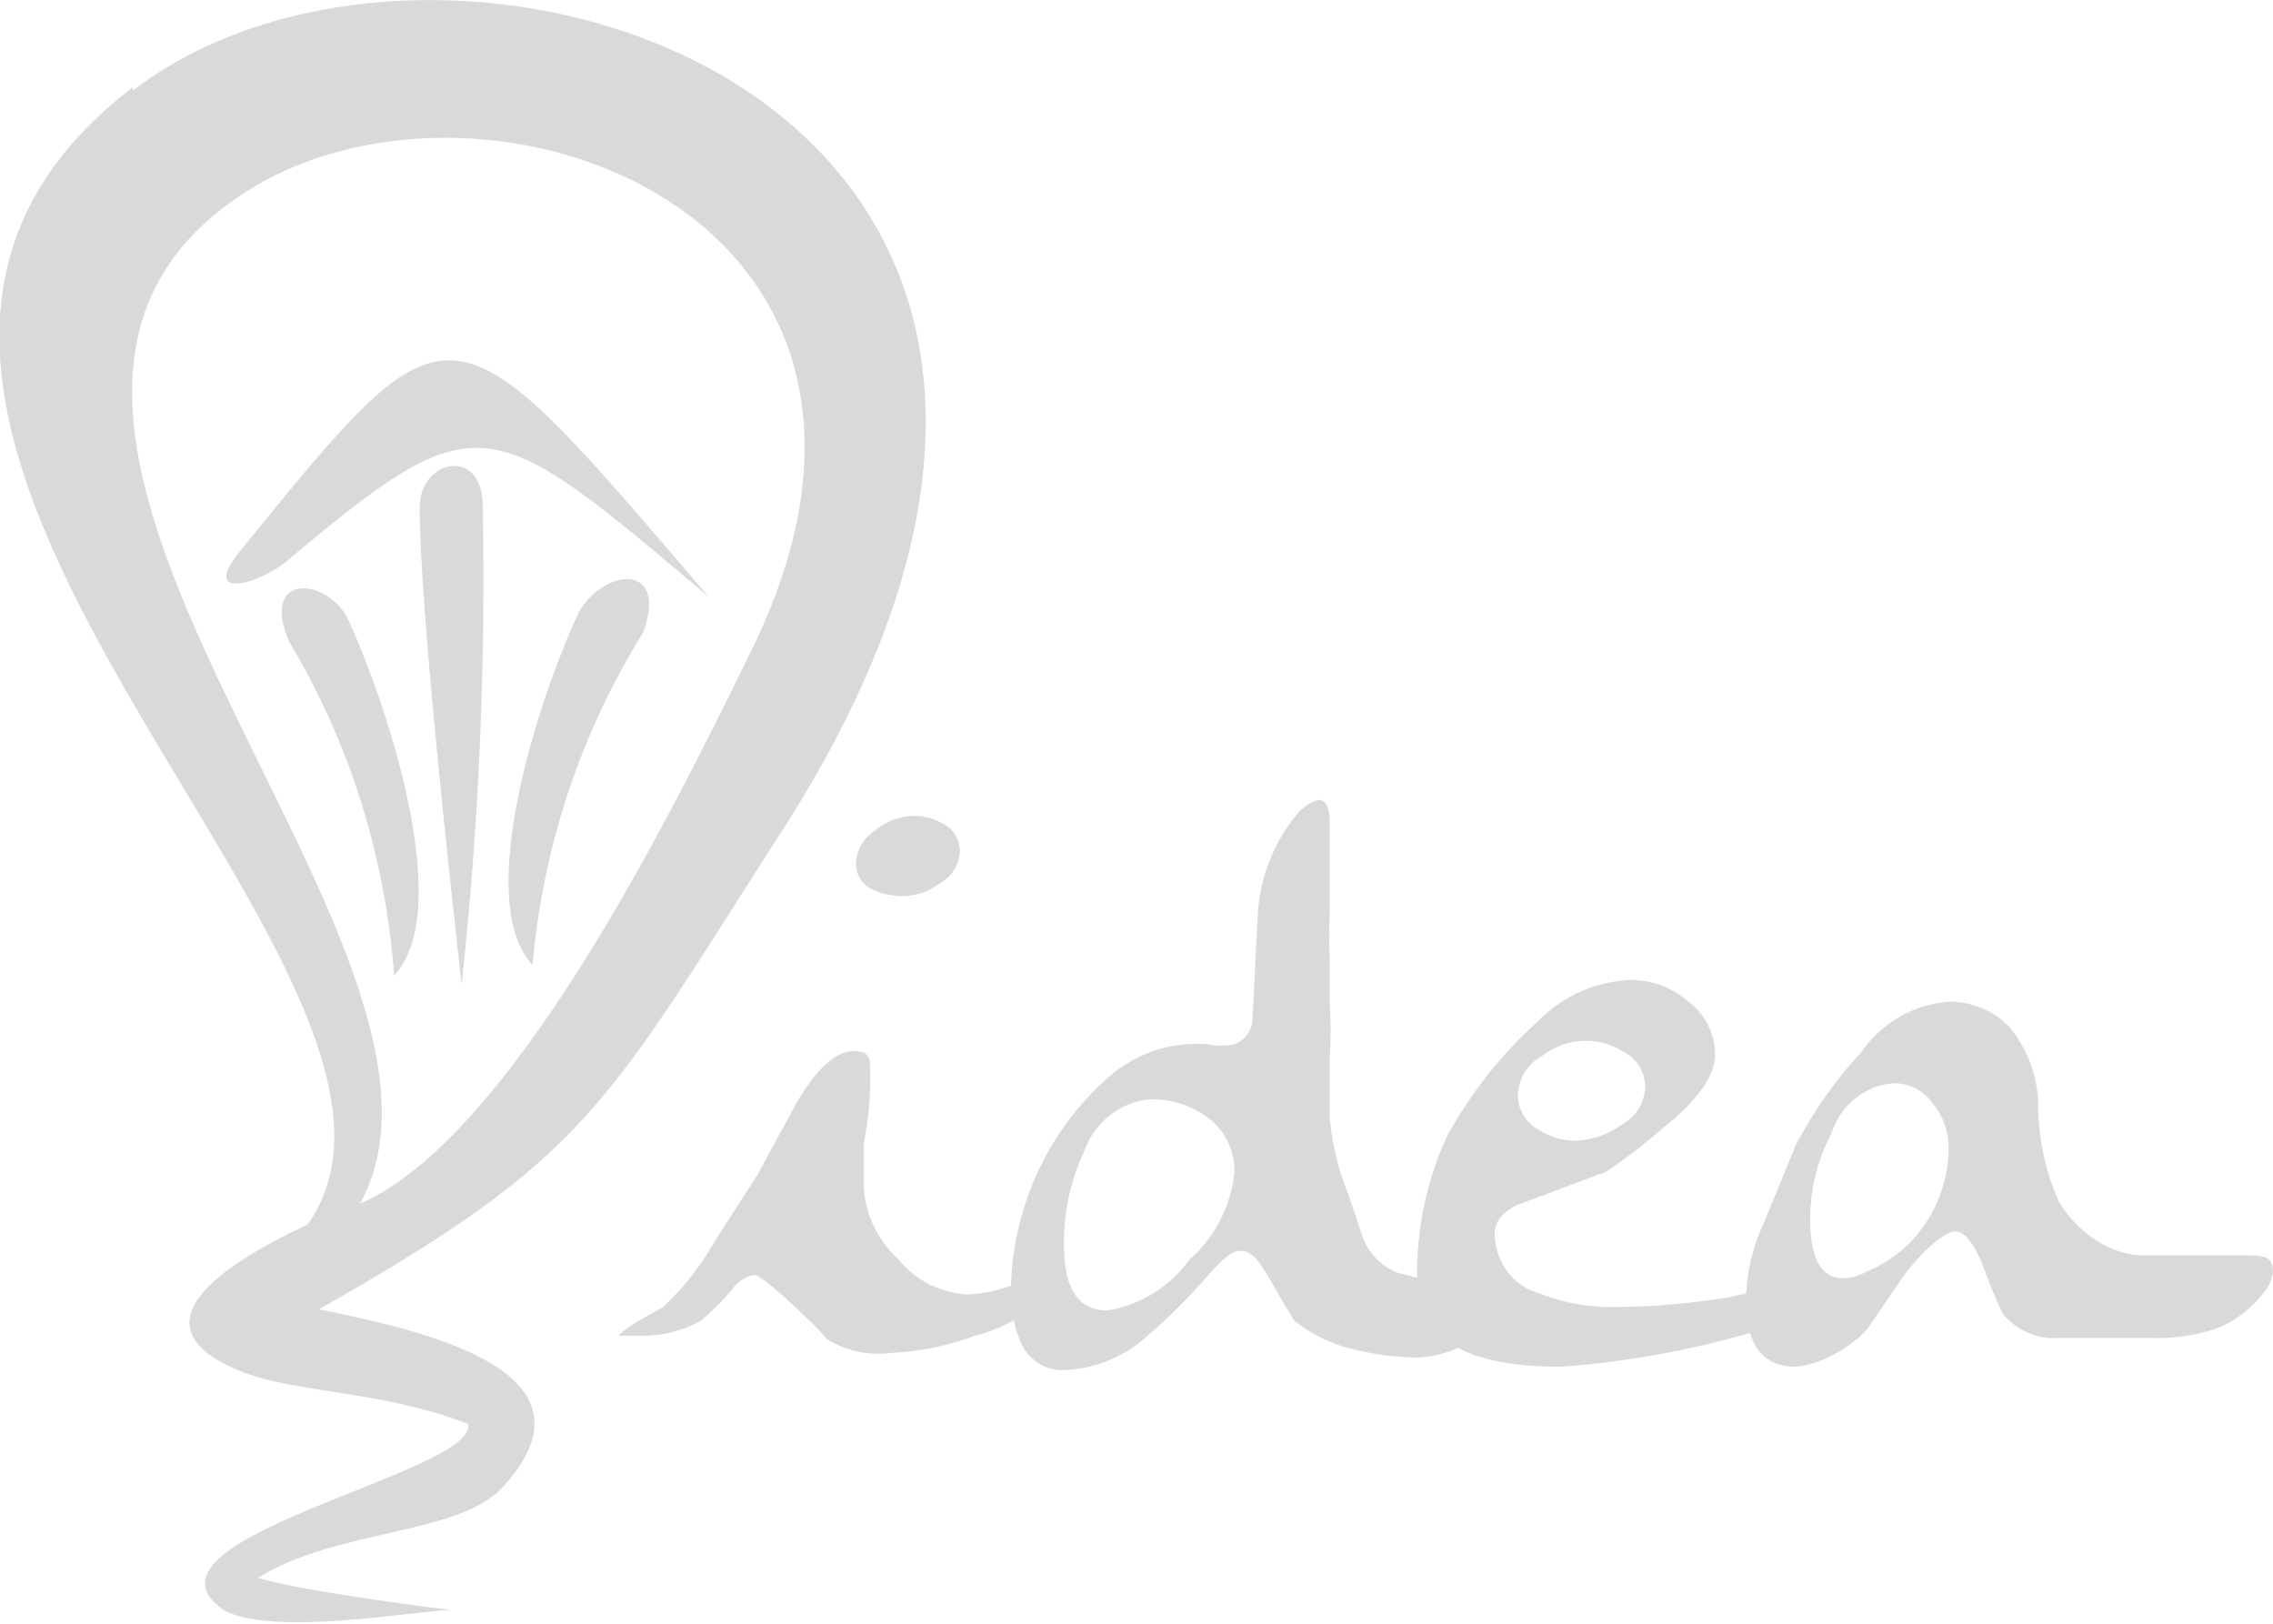 <svg width="21" height="15" viewBox="0 0 21 15" fill="none" xmlns="http://www.w3.org/2000/svg">
<g clip-path="url(#clip0_275_164)">
<path d="M1.227 0.837C4.184 -1.442 11.661 0.954 7.13 7.823C5.585 10.24 5.401 10.707 2.946 12.095C3.877 12.286 5.636 12.657 4.644 13.739C4.235 14.184 3.12 14.12 2.383 14.576C2.782 14.703 4.163 14.873 4.163 14.873C3.887 14.873 2.516 15.127 2.066 14.873C1.115 14.216 4.409 13.611 4.327 13.155C3.478 12.827 2.68 12.88 2.148 12.636C1.268 12.233 2.005 11.703 2.844 11.311C4.48 8.968 -2.803 3.89 1.227 0.806V0.837ZM2.25 14.555H2.281H2.25ZM3.273 11.141C4.685 10.59 6.199 7.527 6.915 6.064C8.899 2.11 4.716 0.435 2.434 1.675C-1.227 3.742 4.695 8.735 3.314 11.141H3.273Z" fill="#D9D9D9"/>
<path d="M3.222 5.735C3.611 6.594 4.194 8.428 3.641 9.011C3.562 7.916 3.229 6.858 2.67 5.926C2.394 5.279 3.038 5.332 3.222 5.735Z" fill="#D9D9D9"/>
<path d="M5.35 5.65C4.951 6.509 4.378 8.332 4.92 8.915C5.016 7.82 5.367 6.765 5.943 5.841C6.178 5.194 5.585 5.247 5.35 5.65Z" fill="#D9D9D9"/>
<path d="M3.877 4.675C3.877 5.618 4.173 8.279 4.265 9.095C4.424 7.628 4.489 6.151 4.46 4.675C4.46 4.124 3.887 4.24 3.877 4.675Z" fill="#D9D9D9"/>
<path d="M2.649 5.184C4.429 3.689 4.511 3.795 6.546 5.512C4.132 2.693 4.194 2.661 2.22 5.088C1.841 5.555 2.394 5.396 2.649 5.184V5.184Z" fill="#D9D9D9"/>
<path d="M8.868 7.855C8.867 7.916 8.85 7.975 8.82 8.027C8.789 8.08 8.746 8.122 8.695 8.152C8.591 8.233 8.466 8.278 8.337 8.279C8.241 8.278 8.147 8.257 8.06 8.216C8.016 8.196 7.978 8.163 7.951 8.122C7.924 8.081 7.909 8.032 7.907 7.982C7.91 7.92 7.927 7.86 7.957 7.806C7.987 7.753 8.03 7.708 8.081 7.675C8.18 7.591 8.301 7.543 8.429 7.537C8.529 7.534 8.628 7.56 8.715 7.611C8.76 7.633 8.798 7.667 8.825 7.711C8.852 7.754 8.867 7.804 8.868 7.855V7.855ZM9.687 11.968C9.493 12.145 9.262 12.272 9.012 12.339C8.762 12.432 8.5 12.486 8.234 12.498C8.028 12.526 7.819 12.482 7.641 12.371C7.539 12.254 7.426 12.148 7.324 12.053C7.222 11.958 7.017 11.777 6.966 11.777C6.883 11.794 6.81 11.844 6.761 11.915C6.674 12.019 6.578 12.115 6.475 12.201C6.295 12.299 6.094 12.347 5.892 12.339C5.779 12.339 5.728 12.339 5.718 12.339C5.708 12.339 5.79 12.265 5.902 12.201L6.127 12.074C6.317 11.896 6.479 11.689 6.608 11.459L6.997 10.855L7.365 10.177C7.549 9.869 7.723 9.71 7.886 9.71C8.05 9.71 8.04 9.784 8.04 9.943V9.975C8.04 10.05 8.04 10.251 7.979 10.579V10.781C7.979 10.781 7.979 10.845 7.979 10.876C7.979 10.908 7.979 10.876 7.979 10.95C7.985 11.08 8.016 11.207 8.071 11.323C8.125 11.44 8.202 11.544 8.296 11.629C8.376 11.729 8.476 11.809 8.589 11.866C8.702 11.922 8.825 11.954 8.95 11.958C9.065 11.952 9.178 11.93 9.288 11.894C9.391 11.86 9.497 11.838 9.605 11.83C9.652 11.816 9.701 11.816 9.748 11.83V11.915L9.687 11.968ZM13.676 12.106C13.675 12.179 13.655 12.251 13.617 12.313C13.579 12.375 13.525 12.424 13.461 12.456C13.332 12.513 13.193 12.542 13.052 12.541C12.855 12.534 12.66 12.506 12.469 12.456C12.284 12.408 12.11 12.322 11.958 12.201C11.958 12.201 11.866 12.053 11.733 11.82C11.6 11.587 11.538 11.555 11.456 11.555C11.375 11.555 11.272 11.65 11.109 11.841C10.94 12.031 10.759 12.208 10.566 12.371C10.355 12.55 10.092 12.65 9.82 12.657C9.742 12.659 9.665 12.637 9.599 12.596C9.532 12.555 9.477 12.495 9.441 12.424C9.374 12.275 9.339 12.112 9.339 11.947C9.341 11.553 9.429 11.165 9.595 10.811C9.762 10.457 10.003 10.146 10.3 9.901C10.548 9.711 10.853 9.621 11.16 9.647C11.241 9.664 11.324 9.664 11.405 9.647C11.446 9.632 11.482 9.606 11.511 9.573C11.539 9.54 11.559 9.499 11.569 9.456L11.62 8.459C11.638 8.116 11.763 7.788 11.978 7.527C12.031 7.46 12.102 7.411 12.183 7.389C12.254 7.389 12.285 7.474 12.285 7.58C12.285 7.686 12.285 8.057 12.285 8.438C12.278 8.572 12.278 8.707 12.285 8.841C12.285 9.011 12.285 9.148 12.285 9.254C12.296 9.431 12.296 9.608 12.285 9.784C12.285 10.018 12.285 10.198 12.285 10.315C12.302 10.525 12.346 10.732 12.418 10.929C12.479 11.088 12.53 11.247 12.582 11.406C12.608 11.486 12.651 11.559 12.707 11.619C12.764 11.68 12.833 11.726 12.909 11.756L13.359 11.873C13.564 11.852 13.676 11.947 13.676 12.095V12.106ZM11.405 10.823C11.406 10.726 11.384 10.63 11.341 10.543C11.299 10.456 11.236 10.382 11.16 10.325C11.008 10.213 10.825 10.153 10.638 10.155C10.499 10.164 10.366 10.215 10.255 10.302C10.144 10.388 10.06 10.507 10.014 10.643C9.889 10.91 9.826 11.205 9.83 11.502C9.83 11.905 9.963 12.106 10.229 12.106C10.53 12.059 10.802 11.892 10.986 11.64C11.22 11.436 11.37 11.148 11.405 10.834V10.823ZM16.765 11.947C16.765 12.021 16.683 12.106 16.53 12.18C16.425 12.241 16.311 12.284 16.192 12.307C15.614 12.475 15.021 12.582 14.423 12.626C13.533 12.626 13.093 12.36 13.093 11.82C13.084 11.362 13.179 10.908 13.369 10.495C13.59 10.095 13.873 9.737 14.208 9.435C14.438 9.2 14.745 9.064 15.067 9.053C15.262 9.052 15.451 9.124 15.599 9.254C15.675 9.309 15.737 9.382 15.78 9.467C15.822 9.552 15.845 9.646 15.845 9.742C15.845 9.943 15.681 10.166 15.364 10.421C15.198 10.566 15.024 10.7 14.842 10.823L14.075 11.11C13.891 11.173 13.809 11.279 13.809 11.406C13.812 11.53 13.853 11.65 13.927 11.747C14 11.845 14.103 11.915 14.218 11.947C14.444 12.036 14.683 12.079 14.924 12.074C15.267 12.071 15.608 12.043 15.947 11.989L16.285 11.915C16.398 11.881 16.515 11.863 16.632 11.862C16.755 11.862 16.806 11.862 16.806 11.936L16.765 11.947ZM15.2 10.039C15.199 9.972 15.181 9.908 15.146 9.851C15.112 9.795 15.063 9.75 15.006 9.721C14.899 9.651 14.774 9.614 14.648 9.615C14.504 9.616 14.365 9.665 14.249 9.753C14.184 9.787 14.129 9.838 14.089 9.901C14.05 9.965 14.027 10.038 14.024 10.113C14.024 10.178 14.041 10.242 14.073 10.299C14.106 10.354 14.152 10.4 14.208 10.431C14.314 10.504 14.439 10.541 14.566 10.537C14.716 10.53 14.862 10.478 14.985 10.389C15.048 10.355 15.1 10.305 15.138 10.244C15.176 10.182 15.197 10.112 15.2 10.039V10.039ZM21 11.735C20.997 11.792 20.979 11.847 20.949 11.894C20.829 12.069 20.662 12.202 20.468 12.276C20.273 12.34 20.069 12.368 19.865 12.36H19.016C18.919 12.367 18.823 12.35 18.735 12.311C18.646 12.273 18.567 12.213 18.504 12.138C18.436 11.993 18.374 11.844 18.32 11.693C18.238 11.481 18.146 11.375 18.064 11.375C17.983 11.375 17.798 11.512 17.594 11.777L17.246 12.286C17.159 12.376 17.059 12.451 16.949 12.509C16.839 12.572 16.717 12.612 16.591 12.626C16.285 12.626 16.131 12.424 16.131 12.011C16.134 11.764 16.19 11.521 16.295 11.3L16.591 10.579C16.754 10.266 16.957 9.978 17.195 9.721C17.288 9.586 17.409 9.475 17.549 9.394C17.688 9.313 17.843 9.266 18.003 9.254C18.208 9.25 18.407 9.33 18.555 9.477C18.74 9.693 18.839 9.973 18.831 10.261C18.839 10.555 18.905 10.844 19.026 11.11C19.111 11.245 19.222 11.361 19.353 11.449C19.481 11.537 19.629 11.588 19.783 11.597H20.724C20.908 11.597 21 11.597 21 11.746V11.735ZM18.003 10.601C18.003 10.453 17.952 10.31 17.86 10.198C17.818 10.137 17.763 10.088 17.698 10.055C17.634 10.022 17.563 10.005 17.491 10.007C17.362 10.017 17.239 10.067 17.137 10.15C17.035 10.233 16.959 10.346 16.919 10.473C16.79 10.717 16.723 10.991 16.724 11.269C16.724 11.629 16.827 11.809 17.031 11.809C17.107 11.807 17.18 11.785 17.246 11.746C17.469 11.656 17.66 11.499 17.795 11.294C17.93 11.09 18.003 10.848 18.003 10.601V10.601Z" fill="#D9D9D9"/>
</g>
<defs>
<clipPath id="clip0_275_164">
<rect width="21" height="15" fill="white"/>
</clipPath>
</defs>
</svg>
